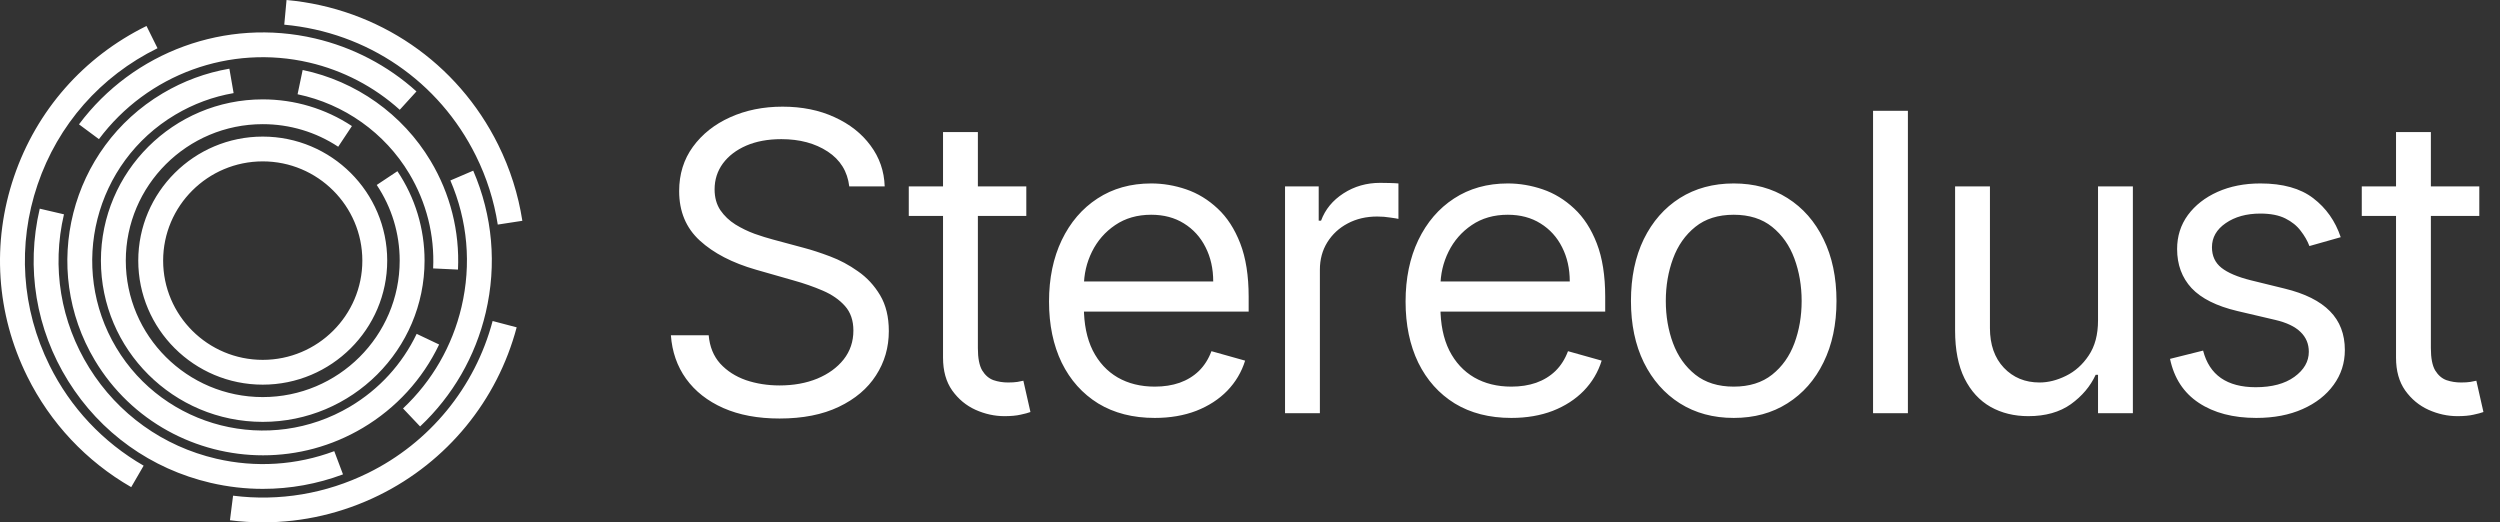 <svg width="962" height="201" viewBox="0 0 962 201" fill="none" xmlns="http://www.w3.org/2000/svg">
<rect x="0" y="0" width="962" height="201" fill="#333333" stroke="none"/>
<path d="M101.175 201C96.949 201 92.713 200.736 88.484 200.202L89.686 190.738C107.481 192.996 125.431 189.972 141.59 182.026C165.313 170.36 182.797 149.035 189.56 123.524L198.815 125.958C191.345 154.139 172.034 177.69 145.828 190.576C131.818 197.47 116.587 201 101.175 201ZM101.183 188.117C94.452 188.12 87.702 187.348 81.037 185.795C58.117 180.454 38.654 166.538 26.238 146.612C13.822 126.687 9.933 103.137 15.293 80.296L24.613 82.47C19.836 102.826 23.302 123.819 34.369 141.579C45.438 159.343 62.785 171.745 83.215 176.505C98.395 180.044 114.094 179.041 128.624 173.607L131.986 182.538C122.065 186.248 111.652 188.117 101.183 188.117ZM50.488 187.45C33.194 177.499 19.362 162.768 10.489 144.855C-1.458 120.738 -3.263 93.427 5.402 67.957C14.07 42.486 32.172 21.903 56.375 9.998L60.614 18.553C38.702 29.329 22.314 47.962 14.469 71.019C6.622 94.079 8.258 118.8 19.074 140.632C27.108 156.851 39.627 170.183 55.276 179.19L50.488 187.45ZM101.225 175.206C75.585 175.209 50.568 162.161 36.509 138.67C15.271 103.179 26.968 57.087 62.584 35.924C70.558 31.188 79.2 27.994 88.265 26.431L89.895 35.83C81.99 37.191 74.45 39.98 67.485 44.116C36.404 62.583 26.196 102.807 44.73 133.78C63.263 164.756 103.629 174.923 134.714 156.455C145.897 149.808 154.757 140.132 160.333 128.466L168.975 132.57C162.584 145.94 152.431 157.031 139.616 164.646C127.58 171.803 114.318 175.206 101.225 175.206ZM161.651 164.099L155.082 157.163C166.283 146.631 174.067 133.125 177.591 118.108C181.441 101.701 179.957 84.872 173.302 69.441L182.096 65.675C189.566 82.991 191.231 101.872 186.912 120.281C182.958 137.126 174.223 152.279 161.651 164.099ZM101.103 162.336C66.766 162.336 38.832 134.502 38.832 100.288C38.832 66.074 66.766 38.239 101.103 38.239C113.367 38.239 125.235 41.789 135.423 48.508L130.141 56.464C121.523 50.782 111.482 47.777 101.103 47.777C72.046 47.777 48.404 71.333 48.404 100.286C48.404 129.24 72.046 152.796 101.103 152.796C130.16 152.796 153.799 129.241 153.799 100.286C153.799 89.866 150.743 79.797 144.965 71.174L152.926 65.878C159.76 76.075 163.372 87.974 163.372 100.288C163.372 134.504 135.438 162.336 101.103 162.336ZM101.103 148.016C74.69 148.016 53.203 126.606 53.203 100.29C53.203 73.973 74.69 52.562 101.103 52.562C127.514 52.562 149 73.973 149 100.29C149 126.606 127.512 148.016 101.103 148.016ZM101.103 62.098C79.969 62.098 62.776 79.23 62.776 100.288C62.776 121.346 79.969 138.476 101.103 138.476C122.234 138.476 139.428 121.346 139.428 100.288C139.428 79.23 122.234 62.098 101.103 62.098ZM176.234 103.735L166.671 103.287C167.274 90.48 164.093 77.861 157.471 66.795C148.096 51.128 132.435 40.002 114.507 36.27L116.463 26.932C137.005 31.208 154.949 43.958 165.691 61.911C173.28 74.588 176.925 89.052 176.234 103.735ZM191.539 86.419C190.121 77.253 187.291 68.346 183.128 59.944C168.932 31.284 141.364 12.426 109.384 9.497L110.261 0C145.583 3.233 176.032 24.064 191.714 55.721C196.309 64.997 199.432 74.836 201 84.965L191.539 86.419ZM38.069 53.543L30.393 47.846C51.365 19.799 86.996 6.825 121.167 14.784C135.726 18.176 149.244 25.23 160.256 35.18L153.824 42.246C144.015 33.38 131.969 27.097 118.987 24.071C88.526 16.977 56.762 28.544 38.069 53.543Z" fill="white"/>
<path d="M326.793 71.727C326.111 65.97 323.346 61.5 318.497 58.318C313.649 55.136 307.702 53.545 300.657 53.545C295.505 53.545 290.997 54.379 287.134 56.045C283.308 57.712 280.316 60.004 278.157 62.92C276.035 65.837 274.975 69.151 274.975 72.864C274.975 75.97 275.713 78.64 277.191 80.875C278.706 83.072 280.638 84.909 282.986 86.386C285.335 87.826 287.797 89.019 290.372 89.966C292.948 90.875 295.316 91.614 297.475 92.182L309.293 95.364C312.323 96.159 315.694 97.258 319.407 98.659C323.157 100.061 326.736 101.973 330.145 104.398C333.592 106.784 336.433 109.852 338.668 113.602C340.903 117.352 342.02 121.955 342.02 127.409C342.02 133.697 340.372 139.379 337.077 144.455C333.819 149.53 329.047 153.564 322.759 156.557C316.509 159.549 308.914 161.045 299.975 161.045C291.641 161.045 284.425 159.701 278.327 157.011C272.266 154.322 267.494 150.572 264.009 145.761C260.562 140.951 258.611 135.364 258.157 129H272.702C273.081 133.394 274.558 137.03 277.134 139.909C279.747 142.75 283.043 144.871 287.02 146.273C291.035 147.636 295.353 148.318 299.975 148.318C305.353 148.318 310.183 147.447 314.463 145.705C318.744 143.924 322.134 141.462 324.634 138.318C327.134 135.136 328.384 131.424 328.384 127.182C328.384 123.318 327.304 120.174 325.145 117.75C322.986 115.326 320.145 113.356 316.622 111.841C313.1 110.326 309.293 109 305.202 107.864L290.884 103.773C281.793 101.159 274.596 97.428 269.293 92.579C263.99 87.731 261.338 81.386 261.338 73.546C261.338 67.03 263.1 61.349 266.622 56.5C270.183 51.614 274.956 47.826 280.941 45.136C286.963 42.409 293.687 41.045 301.111 41.045C308.611 41.045 315.278 42.39 321.111 45.08C326.944 47.731 331.566 51.367 334.975 55.989C338.422 60.61 340.24 65.856 340.429 71.727H326.793ZM394.924 71.727V83.091H349.697V71.727H394.924ZM362.879 50.818H376.288V134C376.288 137.788 376.837 140.629 377.935 142.523C379.072 144.379 380.511 145.629 382.254 146.273C384.034 146.879 385.909 147.182 387.879 147.182C389.356 147.182 390.568 147.106 391.515 146.955C392.462 146.765 393.22 146.614 393.788 146.5L396.515 158.545C395.606 158.886 394.337 159.227 392.708 159.568C391.079 159.947 389.015 160.136 386.515 160.136C382.727 160.136 379.015 159.322 375.379 157.693C371.78 156.064 368.788 153.583 366.401 150.25C364.053 146.917 362.879 142.712 362.879 137.636V50.818ZM444.348 160.818C435.939 160.818 428.685 158.962 422.587 155.25C416.526 151.5 411.848 146.273 408.553 139.568C405.295 132.826 403.666 124.985 403.666 116.045C403.666 107.106 405.295 99.227 408.553 92.409C411.848 85.553 416.431 80.212 422.303 76.386C428.212 72.523 435.106 70.591 442.984 70.591C447.53 70.591 452.018 71.349 456.45 72.864C460.882 74.379 464.916 76.841 468.553 80.25C472.189 83.621 475.087 88.091 477.246 93.659C479.405 99.227 480.484 106.083 480.484 114.227V119.909H413.212V108.318H466.848C466.848 103.394 465.863 99 463.893 95.136C461.962 91.273 459.196 88.224 455.598 85.989C452.037 83.754 447.833 82.636 442.984 82.636C437.643 82.636 433.022 83.962 429.121 86.614C425.257 89.227 422.284 92.636 420.2 96.841C418.117 101.045 417.075 105.553 417.075 110.364V118.091C417.075 124.682 418.212 130.269 420.484 134.852C422.795 139.398 425.996 142.864 430.087 145.25C434.178 147.598 438.931 148.773 444.348 148.773C447.871 148.773 451.053 148.28 453.893 147.295C456.772 146.273 459.253 144.758 461.337 142.75C463.42 140.705 465.03 138.167 466.166 135.136L479.121 138.773C477.757 143.167 475.465 147.03 472.246 150.364C469.026 153.659 465.049 156.235 460.314 158.091C455.579 159.909 450.257 160.818 444.348 160.818ZM494.482 159V71.727H507.437V84.909H508.346C509.937 80.591 512.815 77.087 516.982 74.398C521.149 71.708 525.846 70.364 531.073 70.364C532.058 70.364 533.289 70.383 534.766 70.421C536.243 70.458 537.361 70.515 538.118 70.591V84.227C537.664 84.114 536.622 83.943 534.993 83.716C533.403 83.451 531.717 83.318 529.937 83.318C525.694 83.318 521.906 84.208 518.573 85.989C515.278 87.731 512.664 90.155 510.732 93.261C508.838 96.329 507.891 99.833 507.891 103.773V159H494.482ZM581.548 160.818C573.139 160.818 565.885 158.962 559.787 155.25C553.726 151.5 549.048 146.273 545.753 139.568C542.495 132.826 540.866 124.985 540.866 116.045C540.866 107.106 542.495 99.227 545.753 92.409C549.048 85.553 553.631 80.212 559.503 76.386C565.412 72.523 572.306 70.591 580.184 70.591C584.73 70.591 589.218 71.349 593.65 72.864C598.082 74.379 602.116 76.841 605.753 80.25C609.389 83.621 612.287 88.091 614.446 93.659C616.605 99.227 617.684 106.083 617.684 114.227V119.909H550.412V108.318H604.048C604.048 103.394 603.063 99 601.093 95.136C599.162 91.273 596.396 88.224 592.798 85.989C589.237 83.754 585.033 82.636 580.184 82.636C574.843 82.636 570.222 83.962 566.321 86.614C562.457 89.227 559.484 92.636 557.4 96.841C555.317 101.045 554.275 105.553 554.275 110.364V118.091C554.275 124.682 555.412 130.269 557.684 134.852C559.995 139.398 563.196 142.864 567.287 145.25C571.378 147.598 576.131 148.773 581.548 148.773C585.071 148.773 588.253 148.28 591.093 147.295C593.972 146.273 596.453 144.758 598.537 142.75C600.62 140.705 602.23 138.167 603.366 135.136L616.321 138.773C614.957 143.167 612.665 147.03 609.446 150.364C606.226 153.659 602.249 156.235 597.514 158.091C592.779 159.909 587.457 160.818 581.548 160.818ZM667.137 160.818C659.258 160.818 652.345 158.943 646.398 155.193C640.489 151.443 635.868 146.197 632.534 139.455C629.239 132.712 627.591 124.833 627.591 115.818C627.591 106.727 629.239 98.792 632.534 92.011C635.868 85.231 640.489 79.966 646.398 76.216C652.345 72.466 659.258 70.591 667.137 70.591C675.015 70.591 681.909 72.466 687.818 76.216C693.765 79.966 698.387 85.231 701.682 92.011C705.015 98.792 706.682 106.727 706.682 115.818C706.682 124.833 705.015 132.712 701.682 139.455C698.387 146.197 693.765 151.443 687.818 155.193C681.909 158.943 675.015 160.818 667.137 160.818ZM667.137 148.773C673.121 148.773 678.046 147.239 681.909 144.17C685.773 141.102 688.633 137.068 690.489 132.068C692.345 127.068 693.273 121.652 693.273 115.818C693.273 109.985 692.345 104.549 690.489 99.511C688.633 94.474 685.773 90.401 681.909 87.296C678.046 84.189 673.121 82.636 667.137 82.636C661.152 82.636 656.228 84.189 652.364 87.296C648.5 90.401 645.64 94.474 643.784 99.511C641.928 104.549 641 109.985 641 115.818C641 121.652 641.928 127.068 643.784 132.068C645.64 137.068 648.5 141.102 652.364 144.17C656.228 147.239 661.152 148.773 667.137 148.773ZM734.16 42.636V159H720.751V42.636H734.16ZM807.32 123.318V71.727H820.729V159H807.32V144.227H806.411C804.365 148.659 801.183 152.428 796.865 155.534C792.547 158.602 787.092 160.136 780.501 160.136C775.047 160.136 770.198 158.943 765.956 156.557C761.714 154.133 758.38 150.496 755.956 145.648C753.532 140.761 752.32 134.606 752.32 127.182V71.727H765.729V126.273C765.729 132.636 767.509 137.712 771.07 141.5C774.668 145.288 779.251 147.182 784.82 147.182C788.153 147.182 791.543 146.33 794.99 144.625C798.475 142.92 801.392 140.307 803.74 136.784C806.126 133.261 807.32 128.773 807.32 123.318ZM900.707 91.273L888.661 94.682C887.903 92.674 886.786 90.724 885.309 88.829C883.869 86.898 881.9 85.307 879.4 84.057C876.9 82.807 873.699 82.182 869.797 82.182C864.457 82.182 860.006 83.413 856.445 85.875C852.922 88.299 851.161 91.386 851.161 95.136C851.161 98.47 852.373 101.102 854.797 103.034C857.222 104.966 861.01 106.576 866.161 107.864L879.116 111.045C886.919 112.939 892.733 115.837 896.559 119.739C900.385 123.602 902.297 128.583 902.297 134.682C902.297 139.682 900.858 144.152 897.979 148.091C895.138 152.03 891.161 155.136 886.047 157.409C880.934 159.682 874.987 160.818 868.207 160.818C859.305 160.818 851.938 158.886 846.104 155.023C840.271 151.159 836.578 145.515 835.025 138.091L847.752 134.909C848.964 139.606 851.256 143.129 854.627 145.477C858.036 147.826 862.487 149 867.979 149C874.229 149 879.191 147.674 882.866 145.023C886.578 142.333 888.434 139.114 888.434 135.364C888.434 132.333 887.373 129.795 885.252 127.75C883.131 125.667 879.873 124.114 875.479 123.091L860.934 119.682C852.941 117.788 847.07 114.852 843.32 110.875C839.608 106.86 837.752 101.841 837.752 95.818C837.752 90.894 839.135 86.538 841.9 82.75C844.703 78.962 848.51 75.989 853.32 73.829C858.169 71.671 863.661 70.591 869.797 70.591C878.434 70.591 885.214 72.485 890.138 76.273C895.1 80.061 898.623 85.061 900.707 91.273ZM954.037 71.727V83.091H908.809V71.727H954.037ZM921.991 50.818H935.4V134C935.4 137.788 935.95 140.629 937.048 142.523C938.184 144.379 939.624 145.629 941.366 146.273C943.147 146.879 945.022 147.182 946.991 147.182C948.468 147.182 949.681 147.106 950.628 146.955C951.575 146.765 952.332 146.614 952.9 146.5L955.628 158.545C954.718 158.886 953.45 159.227 951.821 159.568C950.192 159.947 948.128 160.136 945.628 160.136C941.84 160.136 938.128 159.322 934.491 157.693C930.893 156.064 927.9 153.583 925.514 150.25C923.165 146.917 921.991 142.712 921.991 137.636V50.818Z" fill="white"/>
</svg>

